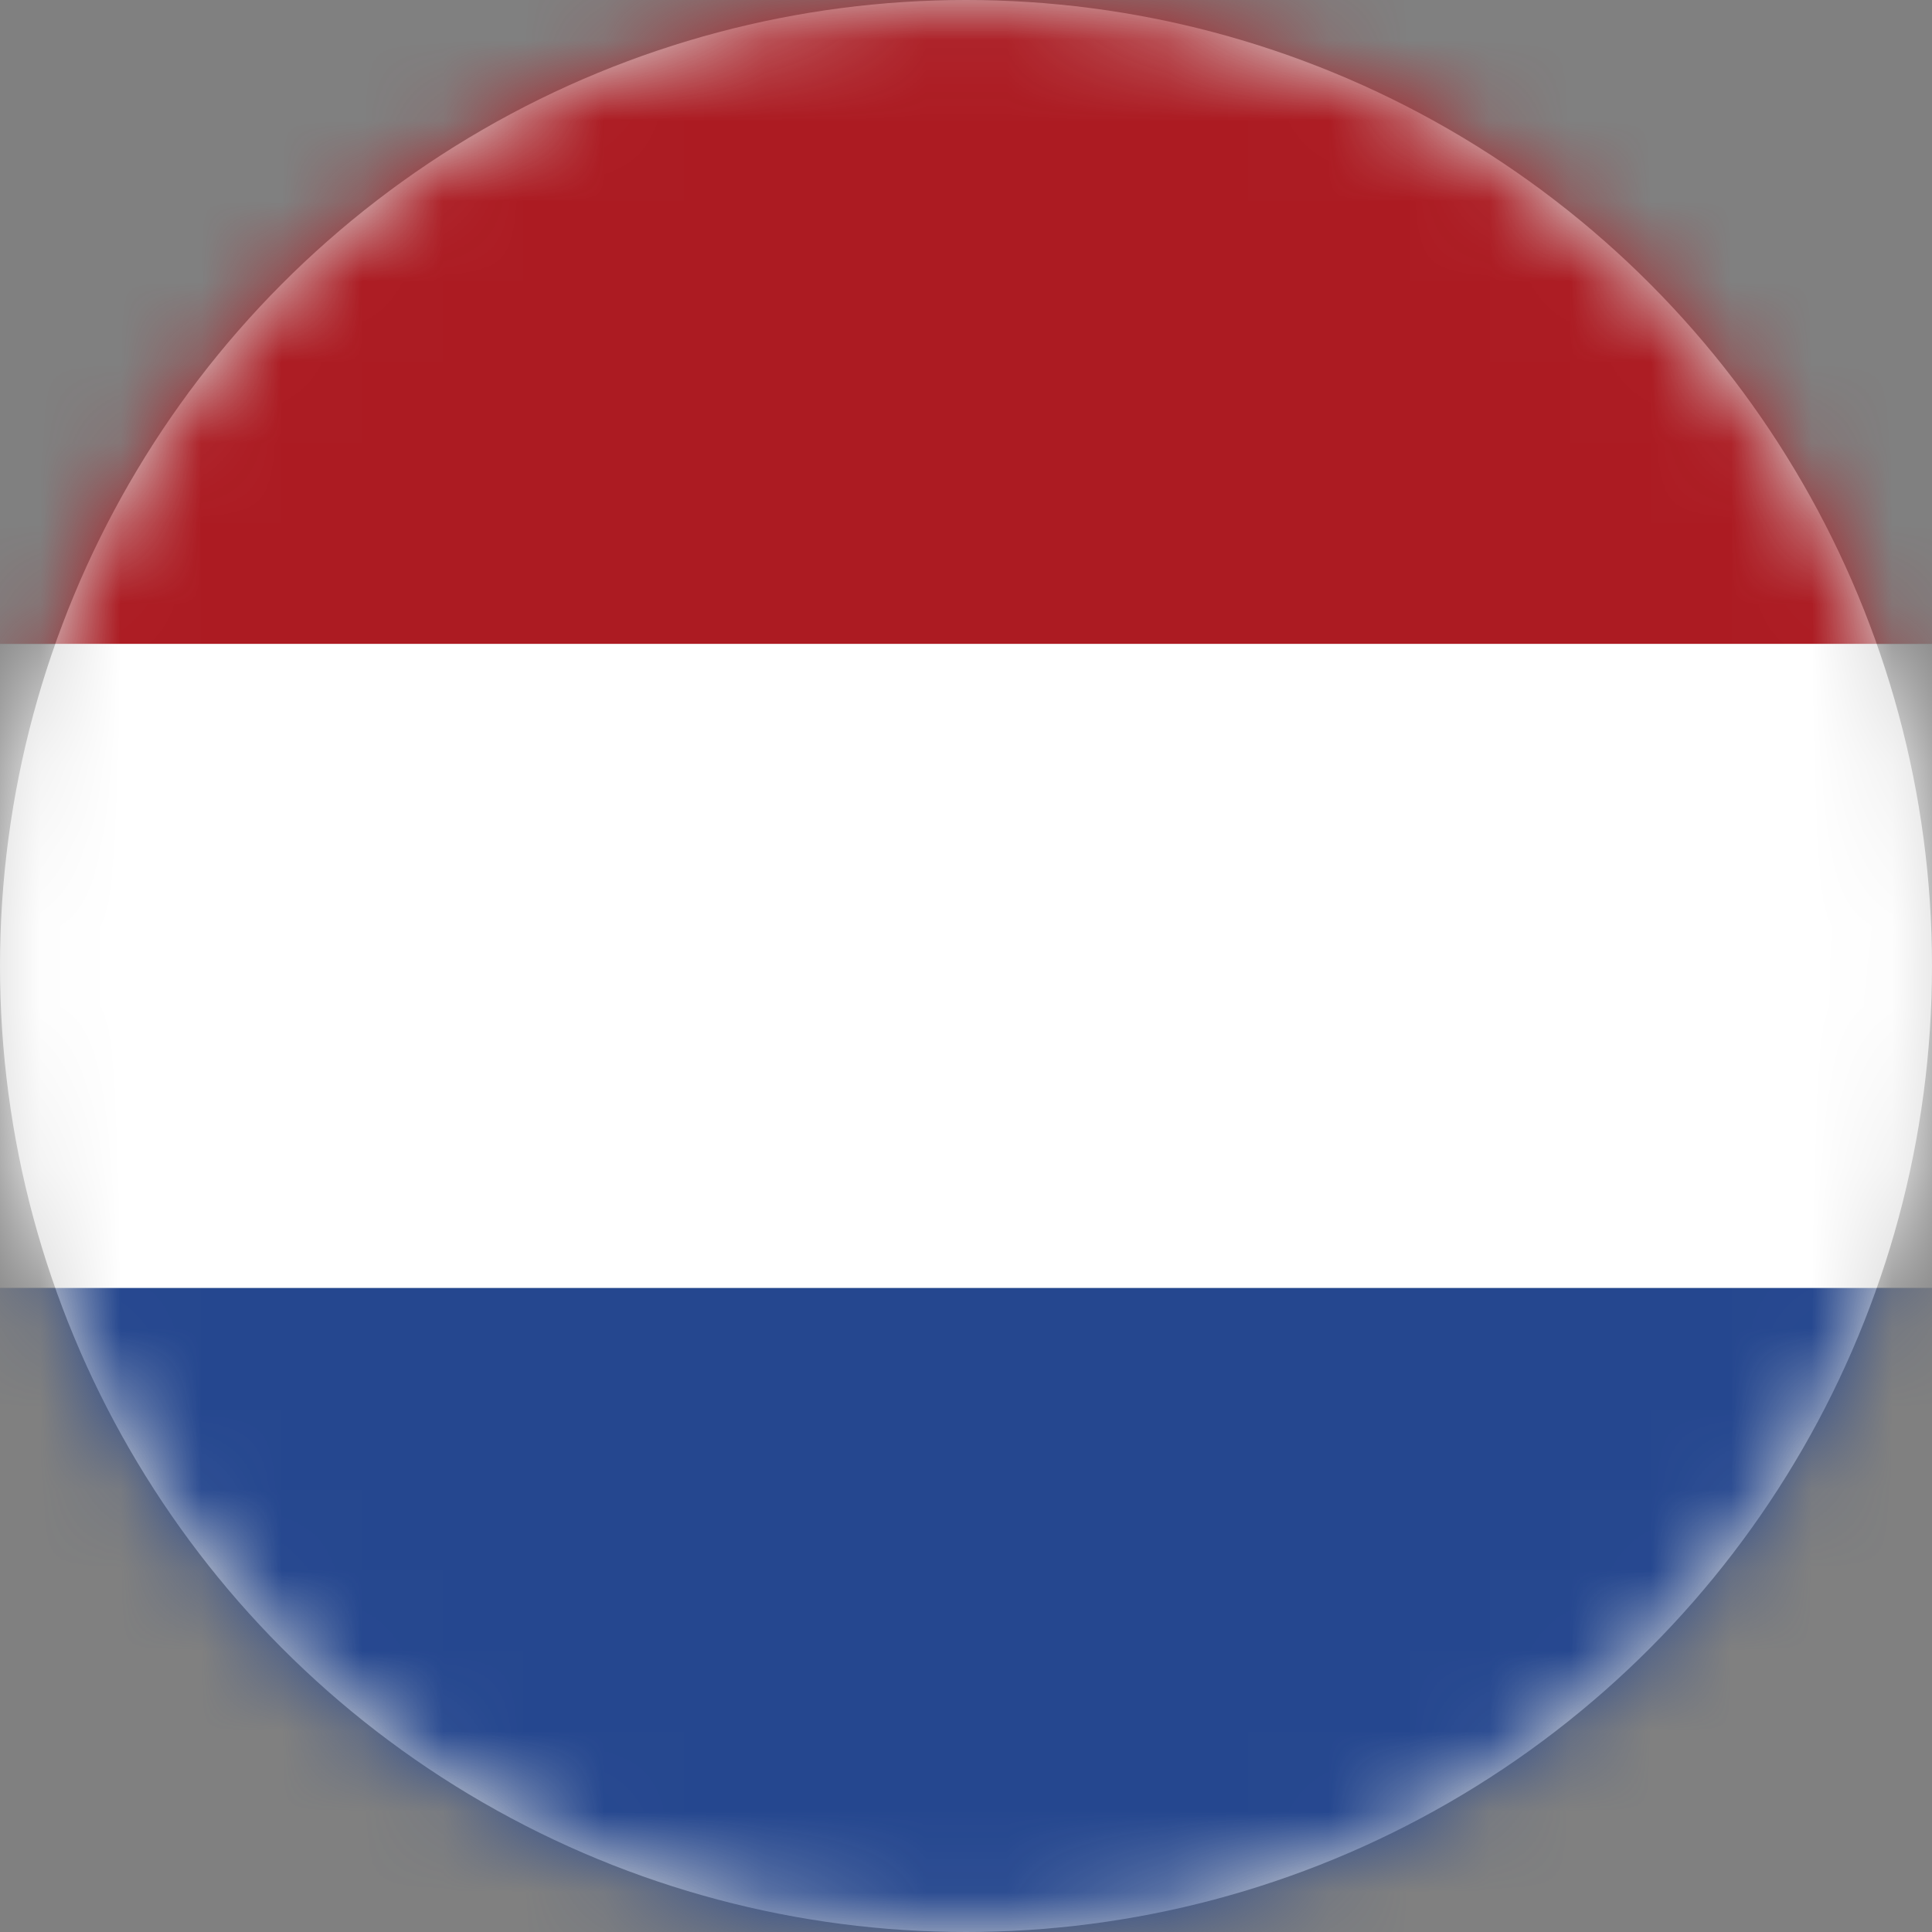 <svg id="icon-nl" width="24px" height="24px" viewBox="0 0 24 24" version="1.1" xmlns="http://www.w3.org/2000/svg" xmlns:xlink="http://www.w3.org/1999/xlink">
    <rect x="0" y="0" width="24" height="24" fill="#808080" stroke="none"/>
    <defs>
        <circle id="path-1" cx="12" cy="12" r="12"></circle>
    </defs>
    <g id="Page-1" stroke="none" stroke-width="1" fill="none" fill-rule="evenodd">
        <g id="Group-2">
            <mask id="mask-2" fill="white">
                <use xlink:href="#path-1"></use>
            </mask>
            <use id="Mask" fill="#D8D8D8" xlink:href="#path-1"></use>
            <g mask="url(#mask-2)" id="Rectangle">
                <rect fill="#AC1B22" x="0" y="0" width="24" height="8"></rect>
                <rect fill="#FFFFFF" x="0" y="8" width="24" height="8"></rect>
                <rect fill="#25478F" x="0" y="16" width="24" height="8"></rect>
            </g>
        </g>
    </g>
</svg>


